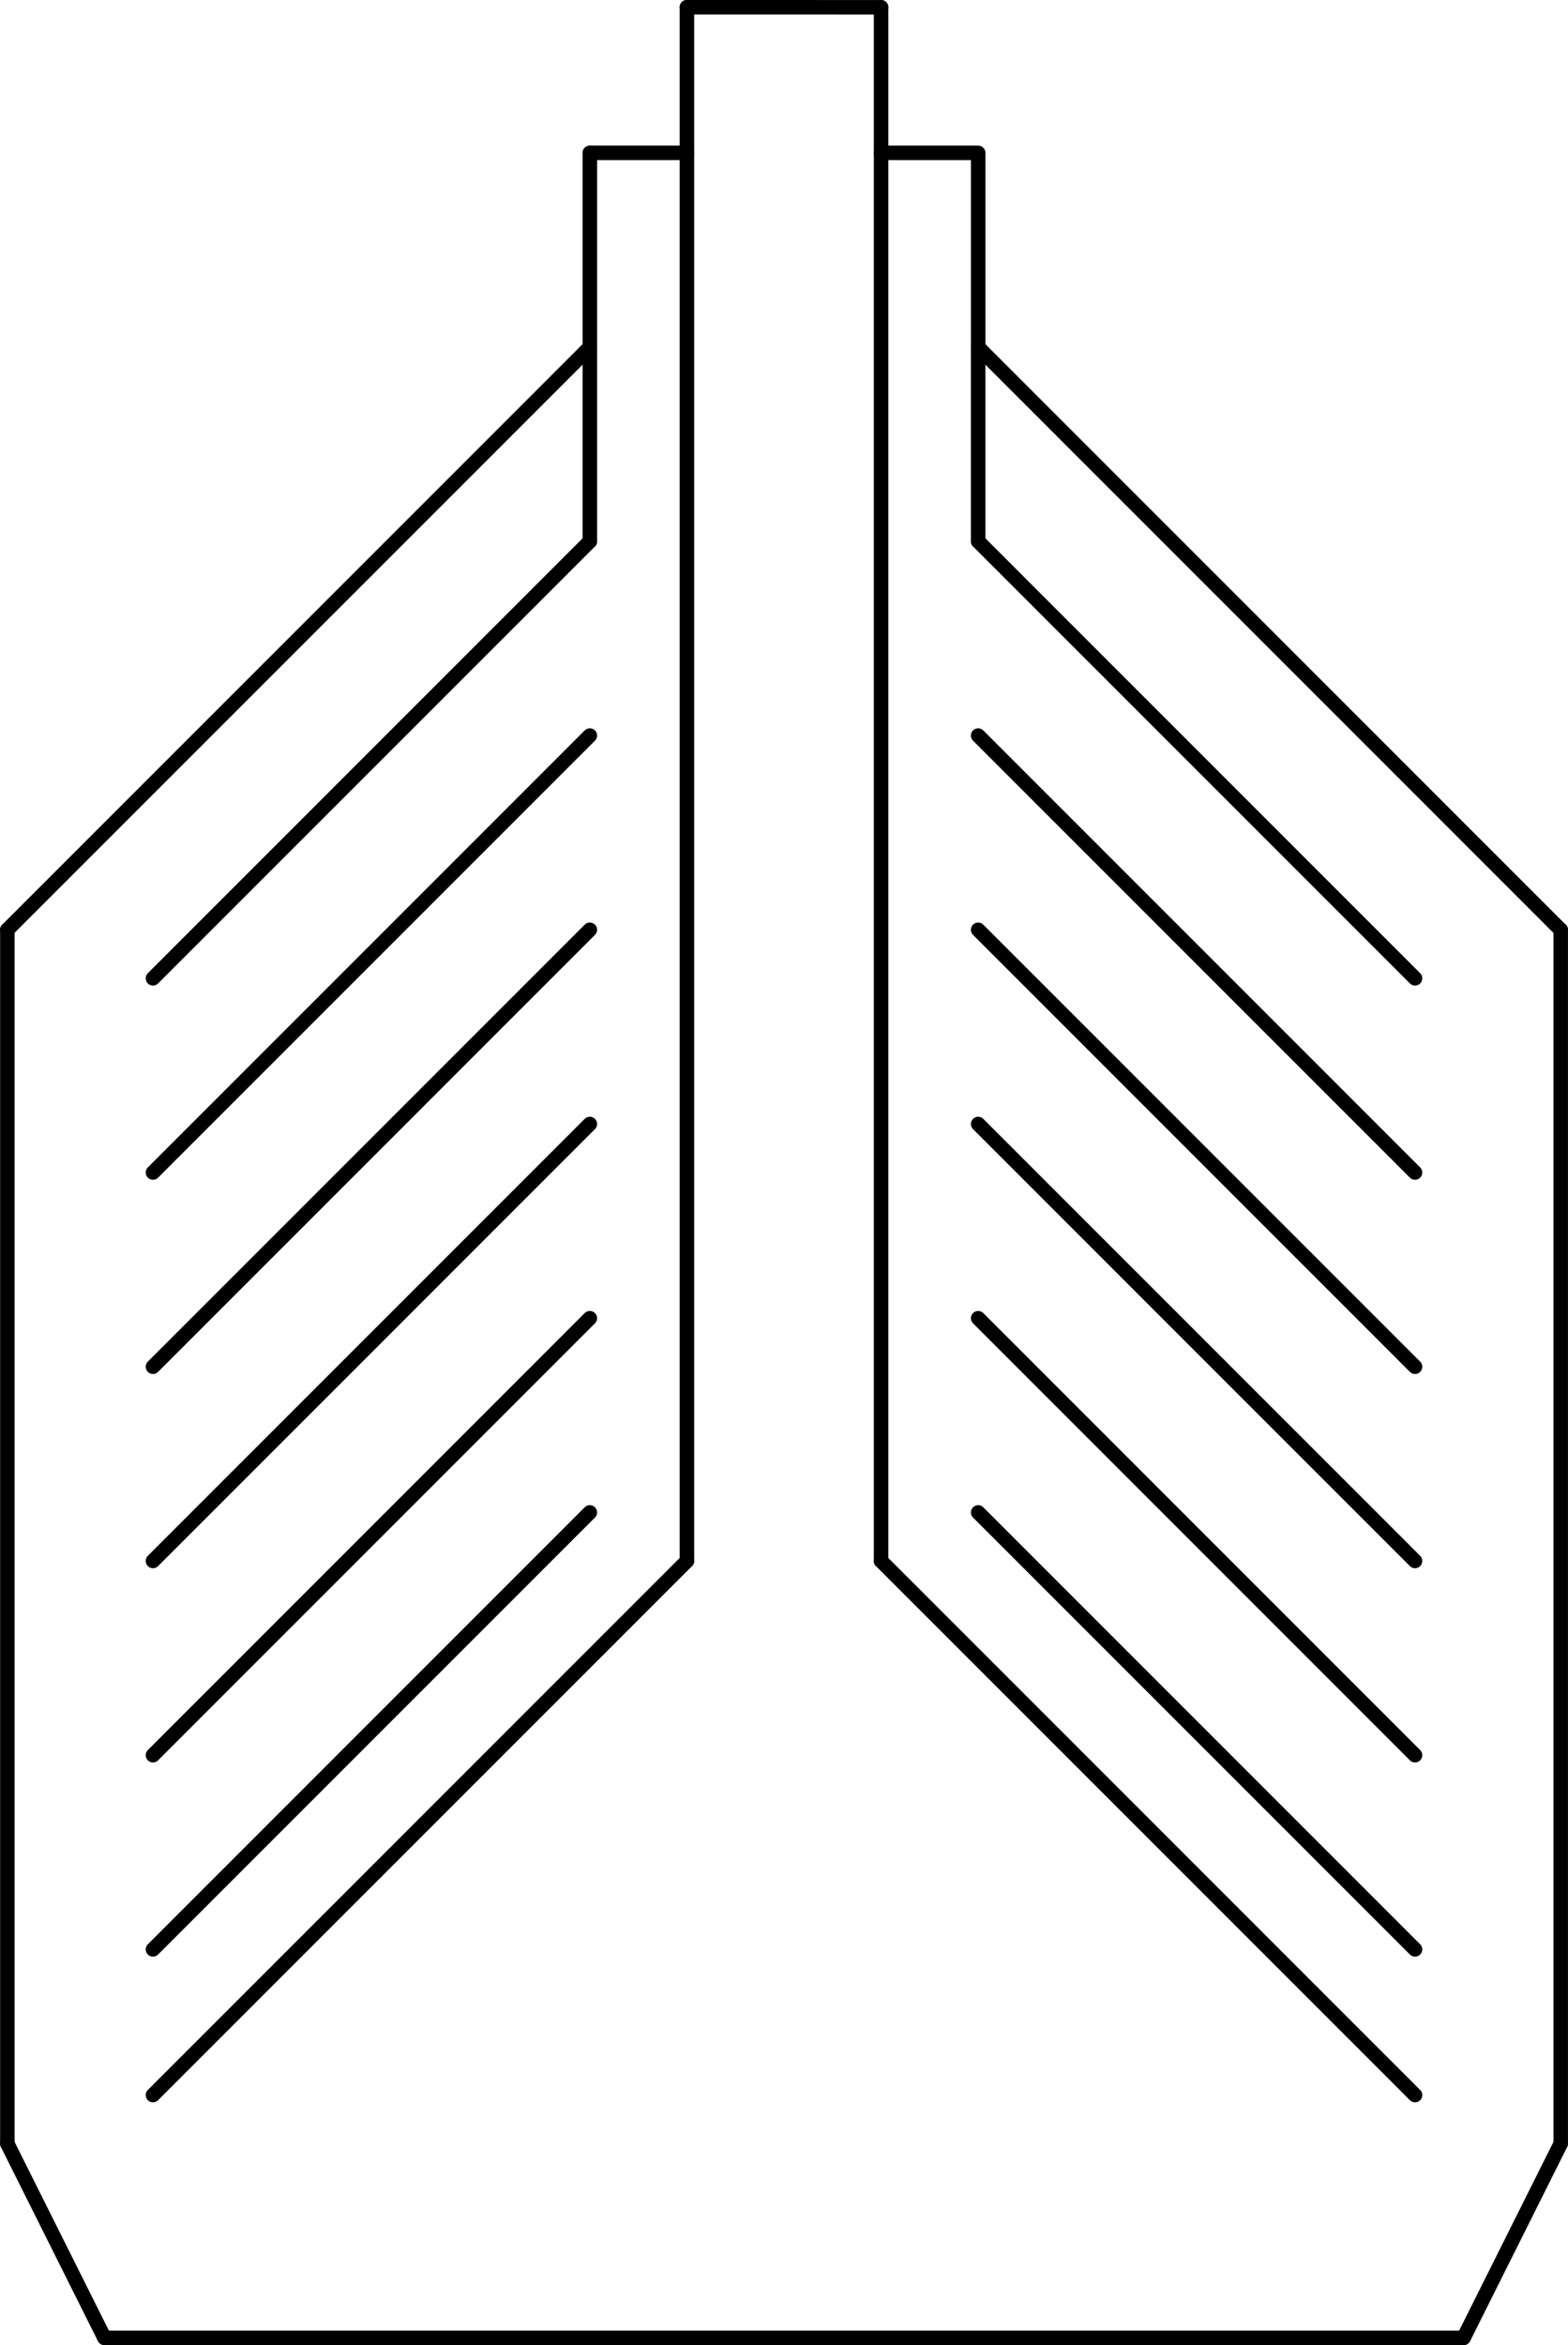 <?xml version="1.0" encoding="UTF-8" standalone="no"?>
<!DOCTYPE svg PUBLIC "-//W3C//DTD SVG 1.1//EN" "http://www.w3.org/Graphics/SVG/1.1/DTD/svg11.dtd">
<!-- Generated by Microsoft Visio, SVG Export PE030A.svg Page-1 -->
<svg xmlns="http://www.w3.org/2000/svg" xmlns:xlink="http://www.w3.org/1999/xlink" xmlns:ev="http://www.w3.org/2001/xml-events"
		width="3.378in" height="5.051in" viewBox="0 0 243.195 363.667" xml:space="preserve" color-interpolation-filters="sRGB"
		class="st3">
	<title>PE030A</title>

	<style type="text/css">
	<![CDATA[
		.st1 {stroke:#000000;stroke-linecap:round;stroke-linejoin:round;stroke-width:2.25}
		.st2 {fill:none}
		.st3 {fill:none;fill-rule:evenodd;font-size:12px;overflow:visible;stroke-linecap:square;stroke-miterlimit:3}
	]]>
	</style>

	<g>
		<title>Page-1</title>
		<g id="group1559-1" transform="translate(1.125,-1.125)">
			<title>STPE017.78</title>
			<g id="shape1560-2" transform="translate(225.886,727.335) rotate(180)">
				<title>Sheet.1560</title>
				<path d="M0 363.67 L210.82 363.67" class="st1"/>
			</g>
			<g id="shape1561-5" transform="translate(-122.722,333.549) rotate(-90)">
				<title>Sheet.1561</title>
				<path d="M0 363.67 L188.24 363.67" class="st1"/>
			</g>
			<g id="shape1562-8" transform="translate(-363.661,333.549) rotate(-90)">
				<title>Sheet.1562</title>
				<path d="M0 363.67 L188.24 363.67" class="st1"/>
			</g>
			<g id="shape1563-11" transform="translate(-257.155,-111.832) rotate(-45.001)">
				<title>Sheet.1563</title>
				<path d="M0 363.67 L127.79 363.67" class="st1"/>
			</g>
			<g id="shape1564-14" transform="translate(407.756,-202.177) rotate(45.003)">
				<title>Sheet.1564</title>
				<path d="M0 363.67 L127.77 363.67" class="st1"/>
			</g>
			<g id="shape1565-17" transform="translate(-99.389,201.034) rotate(-63.435)">
				<title>Sheet.1565</title>
				<path d="M0 363.67 L33.67 363.67" class="st1"/>
			</g>
			<g id="shape1566-20" transform="translate(135.534,-308.705)">
				<title>Sheet.1566</title>
				<path d="M15.06 363.67 L15.06 333.54 L0 333.54 L0 333.54 L15.06 363.67 Z" class="st2"/>
				<path d="M15.06 363.67 L15.06 333.54 L0 333.54 L0 333.54" class="st1"/>
			</g>
			<g id="shape1568-23" transform="translate(135.427,365.926) rotate(-179.983)">
				<title>Sheet.1568</title>
				<path d="M0 363.67 L30.12 363.67" class="st1"/>
			</g>
			<g id="shape1570-26" transform="translate(105.417,388.506) rotate(180)">
				<title>Sheet.1570</title>
				<path d="M0 363.67 L15.06 363.67" class="st1"/>
			</g>
			<g id="shape1571-29" transform="translate(454.025,24.839) rotate(90)">
				<title>Sheet.1571</title>
				<path d="M0 363.67 L30.12 363.67" class="st1"/>
			</g>
			<g id="shape1572-32" transform="translate(325.281,170.915) rotate(63.435)">
				<title>Sheet.1572</title>
				<path d="M0 363.67 L33.67 363.67" class="st1"/>
			</g>
			<g id="shape1573-35" transform="translate(469.084,2.25) rotate(90)">
				<title>Sheet.1573</title>
				<path d="M0 363.67 L240.94 363.67" class="st1"/>
			</g>
			<g id="shape1574-38" transform="translate(499.201,2.259) rotate(90)">
				<title>Sheet.1574</title>
				<path d="M0 363.67 L240.94 363.67" class="st1"/>
			</g>
			<g id="shape1575-41" transform="translate(454.025,54.957) rotate(90)">
				<title>Sheet.1575</title>
				<path d="M0 363.67 L30.12 363.67" class="st1"/>
			</g>
			<g id="shape1576-44" transform="translate(347.513,342.223) rotate(134.999)">
				<title>Sheet.1576</title>
				<path d="M0 363.67 L95.83 363.67" class="st1"/>
			</g>
			<g id="shape1577-47" transform="translate(347.513,372.341) rotate(134.999)">
				<title>Sheet.1577</title>
				<path d="M0 363.67 L95.83 363.67" class="st1"/>
			</g>
			<g id="shape1578-50" transform="translate(347.513,402.459) rotate(134.999)">
				<title>Sheet.1578</title>
				<path d="M0 363.67 L95.83 363.67" class="st1"/>
			</g>
			<g id="shape1579-53" transform="translate(347.513,432.578) rotate(134.999)">
				<title>Sheet.1579</title>
				<path d="M0 363.67 L95.83 363.67" class="st1"/>
			</g>
			<g id="shape1580-56" transform="translate(347.513,462.696) rotate(134.999)">
				<title>Sheet.1580</title>
				<path d="M0 363.67 L95.83 363.67" class="st1"/>
			</g>
			<g id="shape1581-59" transform="translate(347.513,492.814) rotate(134.999)">
				<title>Sheet.1581</title>
				<path d="M0 363.67 L95.83 363.67" class="st1"/>
			</g>
			<g id="shape1582-62" transform="translate(362.572,500.343) rotate(134.999)">
				<title>Sheet.1582</title>
				<path d="M0 363.67 L117.13 363.67" class="st1"/>
			</g>
			<g id="shape1583-65" transform="translate(407.748,-172.074) rotate(45.001)">
				<title>Sheet.1583</title>
				<path d="M0 363.67 L95.83 363.67" class="st1"/>
			</g>
			<g id="shape1584-68" transform="translate(407.748,-141.956) rotate(45.001)">
				<title>Sheet.1584</title>
				<path d="M0 363.67 L95.83 363.67" class="st1"/>
			</g>
			<g id="shape1585-71" transform="translate(407.748,-111.837) rotate(45.001)">
				<title>Sheet.1585</title>
				<path d="M0 363.67 L95.83 363.67" class="st1"/>
			</g>
			<g id="shape1586-74" transform="translate(407.748,-81.719) rotate(45.001)">
				<title>Sheet.1586</title>
				<path d="M0 363.67 L95.83 363.67" class="st1"/>
			</g>
			<g id="shape1587-77" transform="translate(407.748,-51.601) rotate(45.001)">
				<title>Sheet.1587</title>
				<path d="M0 363.67 L95.83 363.67" class="st1"/>
			</g>
			<g id="shape1588-80" transform="translate(407.748,-21.483) rotate(45.001)">
				<title>Sheet.1588</title>
				<path d="M0 363.67 L95.83 363.67" class="st1"/>
			</g>
			<g id="shape1589-83" transform="translate(392.689,-13.954) rotate(45.001)">
				<title>Sheet.1589</title>
				<path d="M0 363.67 L117.13 363.67" class="st1"/>
			</g>
			<g id="shape1590-86" transform="translate(514.26,54.957) rotate(90)">
				<title>Sheet.1590</title>
				<path d="M0 363.67 L30.12 363.67" class="st1"/>
			</g>
		</g>
	</g>
</svg>

